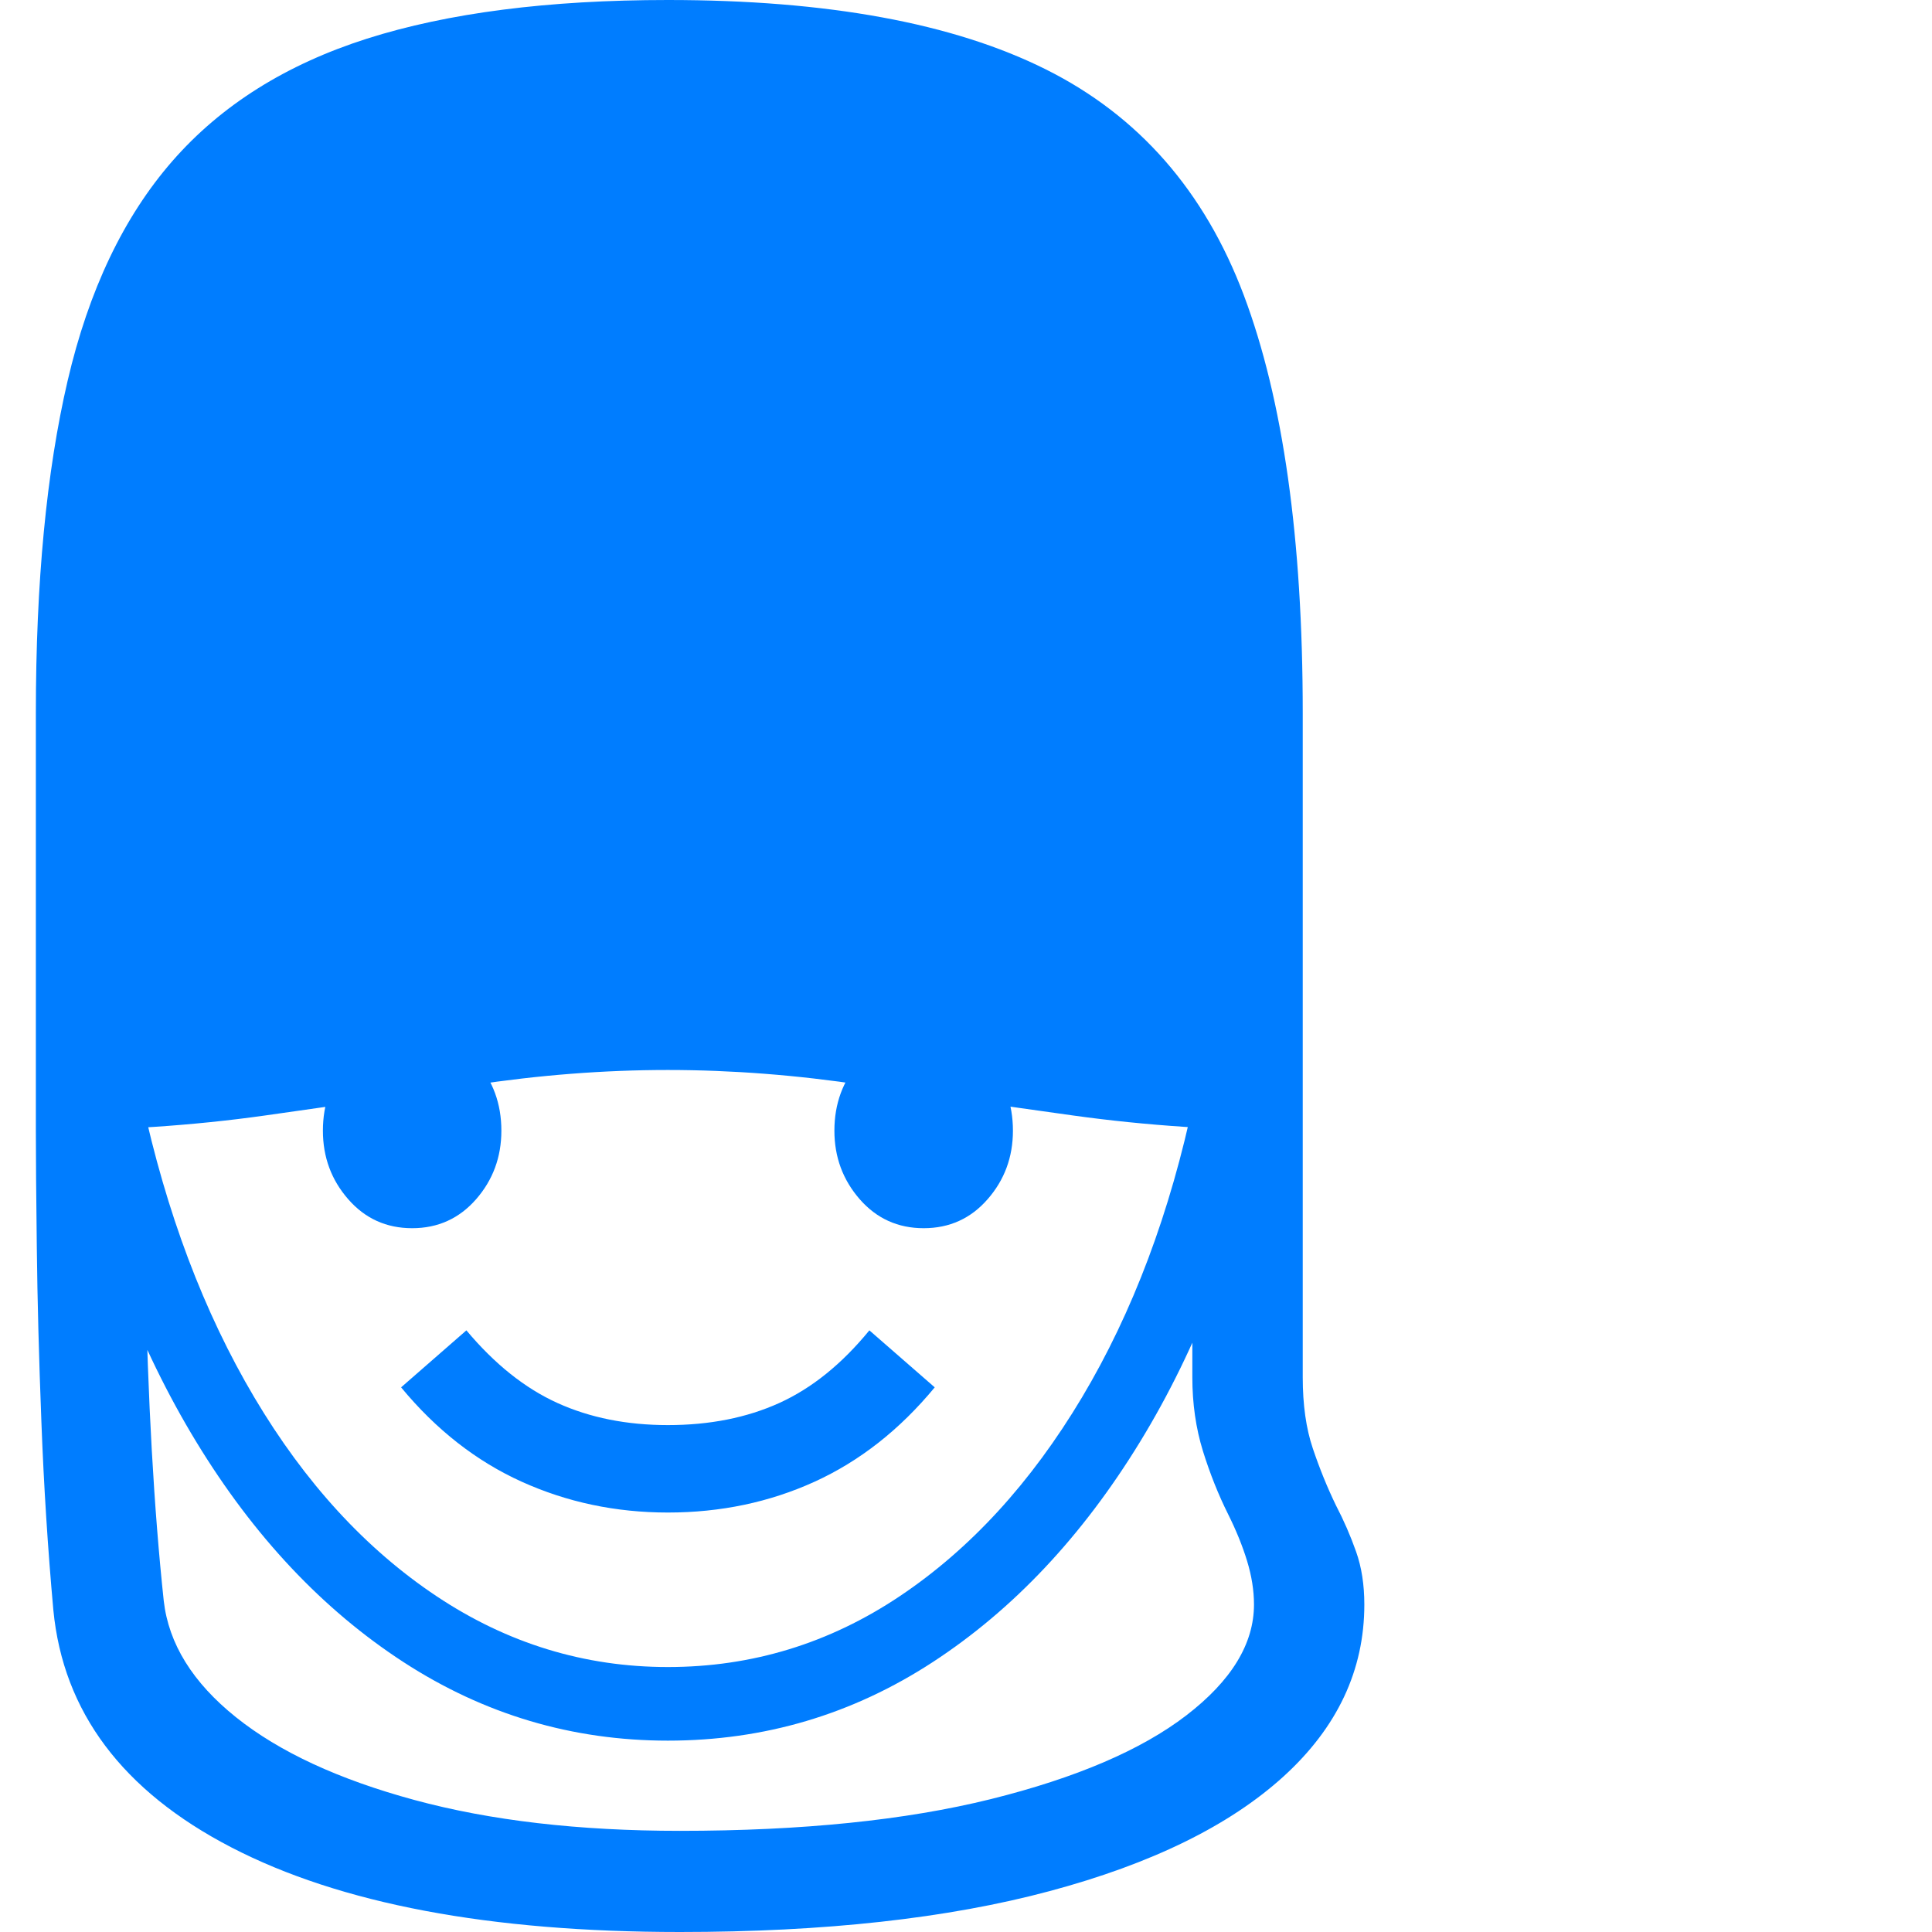 <svg version="1.1" xmlns="http://www.w3.org/2000/svg" style="fill:rgba(0,0,0,1.0)" width="256" height="256" viewBox="0 0 31.594 32.812"><path fill="rgb(0, 125, 255)" d="M0 19.203 L0 12.109 C0 9.891 0.18 8.01 0.539 6.469 C0.898 4.927 1.492 3.682 2.32 2.734 C3.148 1.786 4.25 1.094 5.625 0.656 C7 0.219 8.703 -0 10.734 -0 C13.443 -0 15.583 0.393 17.156 1.18 C18.729 1.966 19.849 3.245 20.516 5.016 C21.182 6.786 21.516 9.151 21.516 12.109 L21.516 19.203 C20.151 19.203 18.852 19.117 17.617 18.945 C16.383 18.773 15.198 18.602 14.062 18.43 C12.927 18.258 11.818 18.172 10.734 18.172 C9.651 18.172 8.544 18.258 7.414 18.43 C6.284 18.602 5.109 18.773 3.891 18.945 C2.672 19.117 1.375 19.203 0 19.203 Z M10.938 32.812 C7.708 32.812 5.169 32.333 3.32 31.375 C1.471 30.417 0.464 29.073 0.297 27.344 C0.203 26.302 0.135 25.237 0.094 24.148 C0.052 23.06 0.026 22.07 0.016 21.18 C0.005 20.289 0 19.63 0 19.203 L1.797 13.625 C1.797 16.823 1.818 19.492 1.859 21.633 C1.901 23.773 2.005 25.625 2.172 27.188 C2.255 27.917 2.664 28.576 3.398 29.164 C4.133 29.753 5.143 30.221 6.43 30.57 C7.716 30.919 9.219 31.094 10.938 31.094 C13.01 31.094 14.771 30.914 16.219 30.555 C17.667 30.195 18.773 29.721 19.539 29.133 C20.305 28.544 20.688 27.917 20.688 27.25 C20.688 27.01 20.648 26.763 20.57 26.508 C20.492 26.253 20.385 25.99 20.25 25.719 C20.083 25.385 19.94 25.026 19.82 24.641 C19.701 24.255 19.641 23.839 19.641 23.391 L19.641 15.062 L21.516 16.469 L21.516 23.391 C21.516 23.859 21.573 24.263 21.688 24.602 C21.802 24.94 21.932 25.26 22.078 25.562 C22.214 25.823 22.328 26.086 22.422 26.352 C22.516 26.617 22.562 26.917 22.562 27.25 C22.562 28.365 22.104 29.339 21.188 30.172 C20.271 31.005 18.948 31.654 17.219 32.117 C15.49 32.581 13.396 32.812 10.938 32.812 Z M10.734 25.688 C9.849 25.688 9.021 25.513 8.25 25.164 C7.479 24.815 6.797 24.281 6.203 23.562 L7.312 22.594 C7.792 23.167 8.307 23.578 8.859 23.828 C9.411 24.078 10.036 24.203 10.734 24.203 C11.443 24.203 12.073 24.078 12.625 23.828 C13.177 23.578 13.687 23.167 14.156 22.594 L15.266 23.562 C14.672 24.281 13.992 24.815 13.227 25.164 C12.461 25.513 11.63 25.688 10.734 25.688 Z M10.734 29.562 C9.109 29.562 7.612 29.117 6.242 28.227 C4.872 27.336 3.701 26.091 2.727 24.492 C1.753 22.893 1.036 21.031 0.578 18.906 L1.797 18.656 C2.214 20.594 2.852 22.286 3.711 23.734 C4.57 25.182 5.602 26.307 6.805 27.109 C8.008 27.911 9.318 28.312 10.734 28.312 C12.161 28.312 13.474 27.911 14.672 27.109 C15.87 26.307 16.901 25.182 17.766 23.734 C18.63 22.286 19.266 20.594 19.672 18.656 L20.891 18.906 C20.443 21.031 19.729 22.893 18.75 24.492 C17.771 26.091 16.599 27.336 15.234 28.227 C13.87 29.117 12.37 29.562 10.734 29.562 Z M6.391 20.859 C5.953 20.859 5.591 20.695 5.305 20.367 C5.018 20.039 4.875 19.651 4.875 19.203 C4.875 18.745 5.018 18.354 5.305 18.031 C5.591 17.708 5.953 17.547 6.391 17.547 C6.828 17.547 7.19 17.708 7.477 18.031 C7.763 18.354 7.906 18.745 7.906 19.203 C7.906 19.651 7.763 20.039 7.477 20.367 C7.19 20.695 6.828 20.859 6.391 20.859 Z M15.078 20.859 C14.641 20.859 14.279 20.695 13.992 20.367 C13.706 20.039 13.562 19.651 13.562 19.203 C13.562 18.745 13.706 18.354 13.992 18.031 C14.279 17.708 14.641 17.547 15.078 17.547 C15.516 17.547 15.878 17.708 16.164 18.031 C16.451 18.354 16.594 18.745 16.594 19.203 C16.594 19.651 16.451 20.039 16.164 20.367 C15.878 20.695 15.516 20.859 15.078 20.859 Z M31.594 27.344" /></svg>